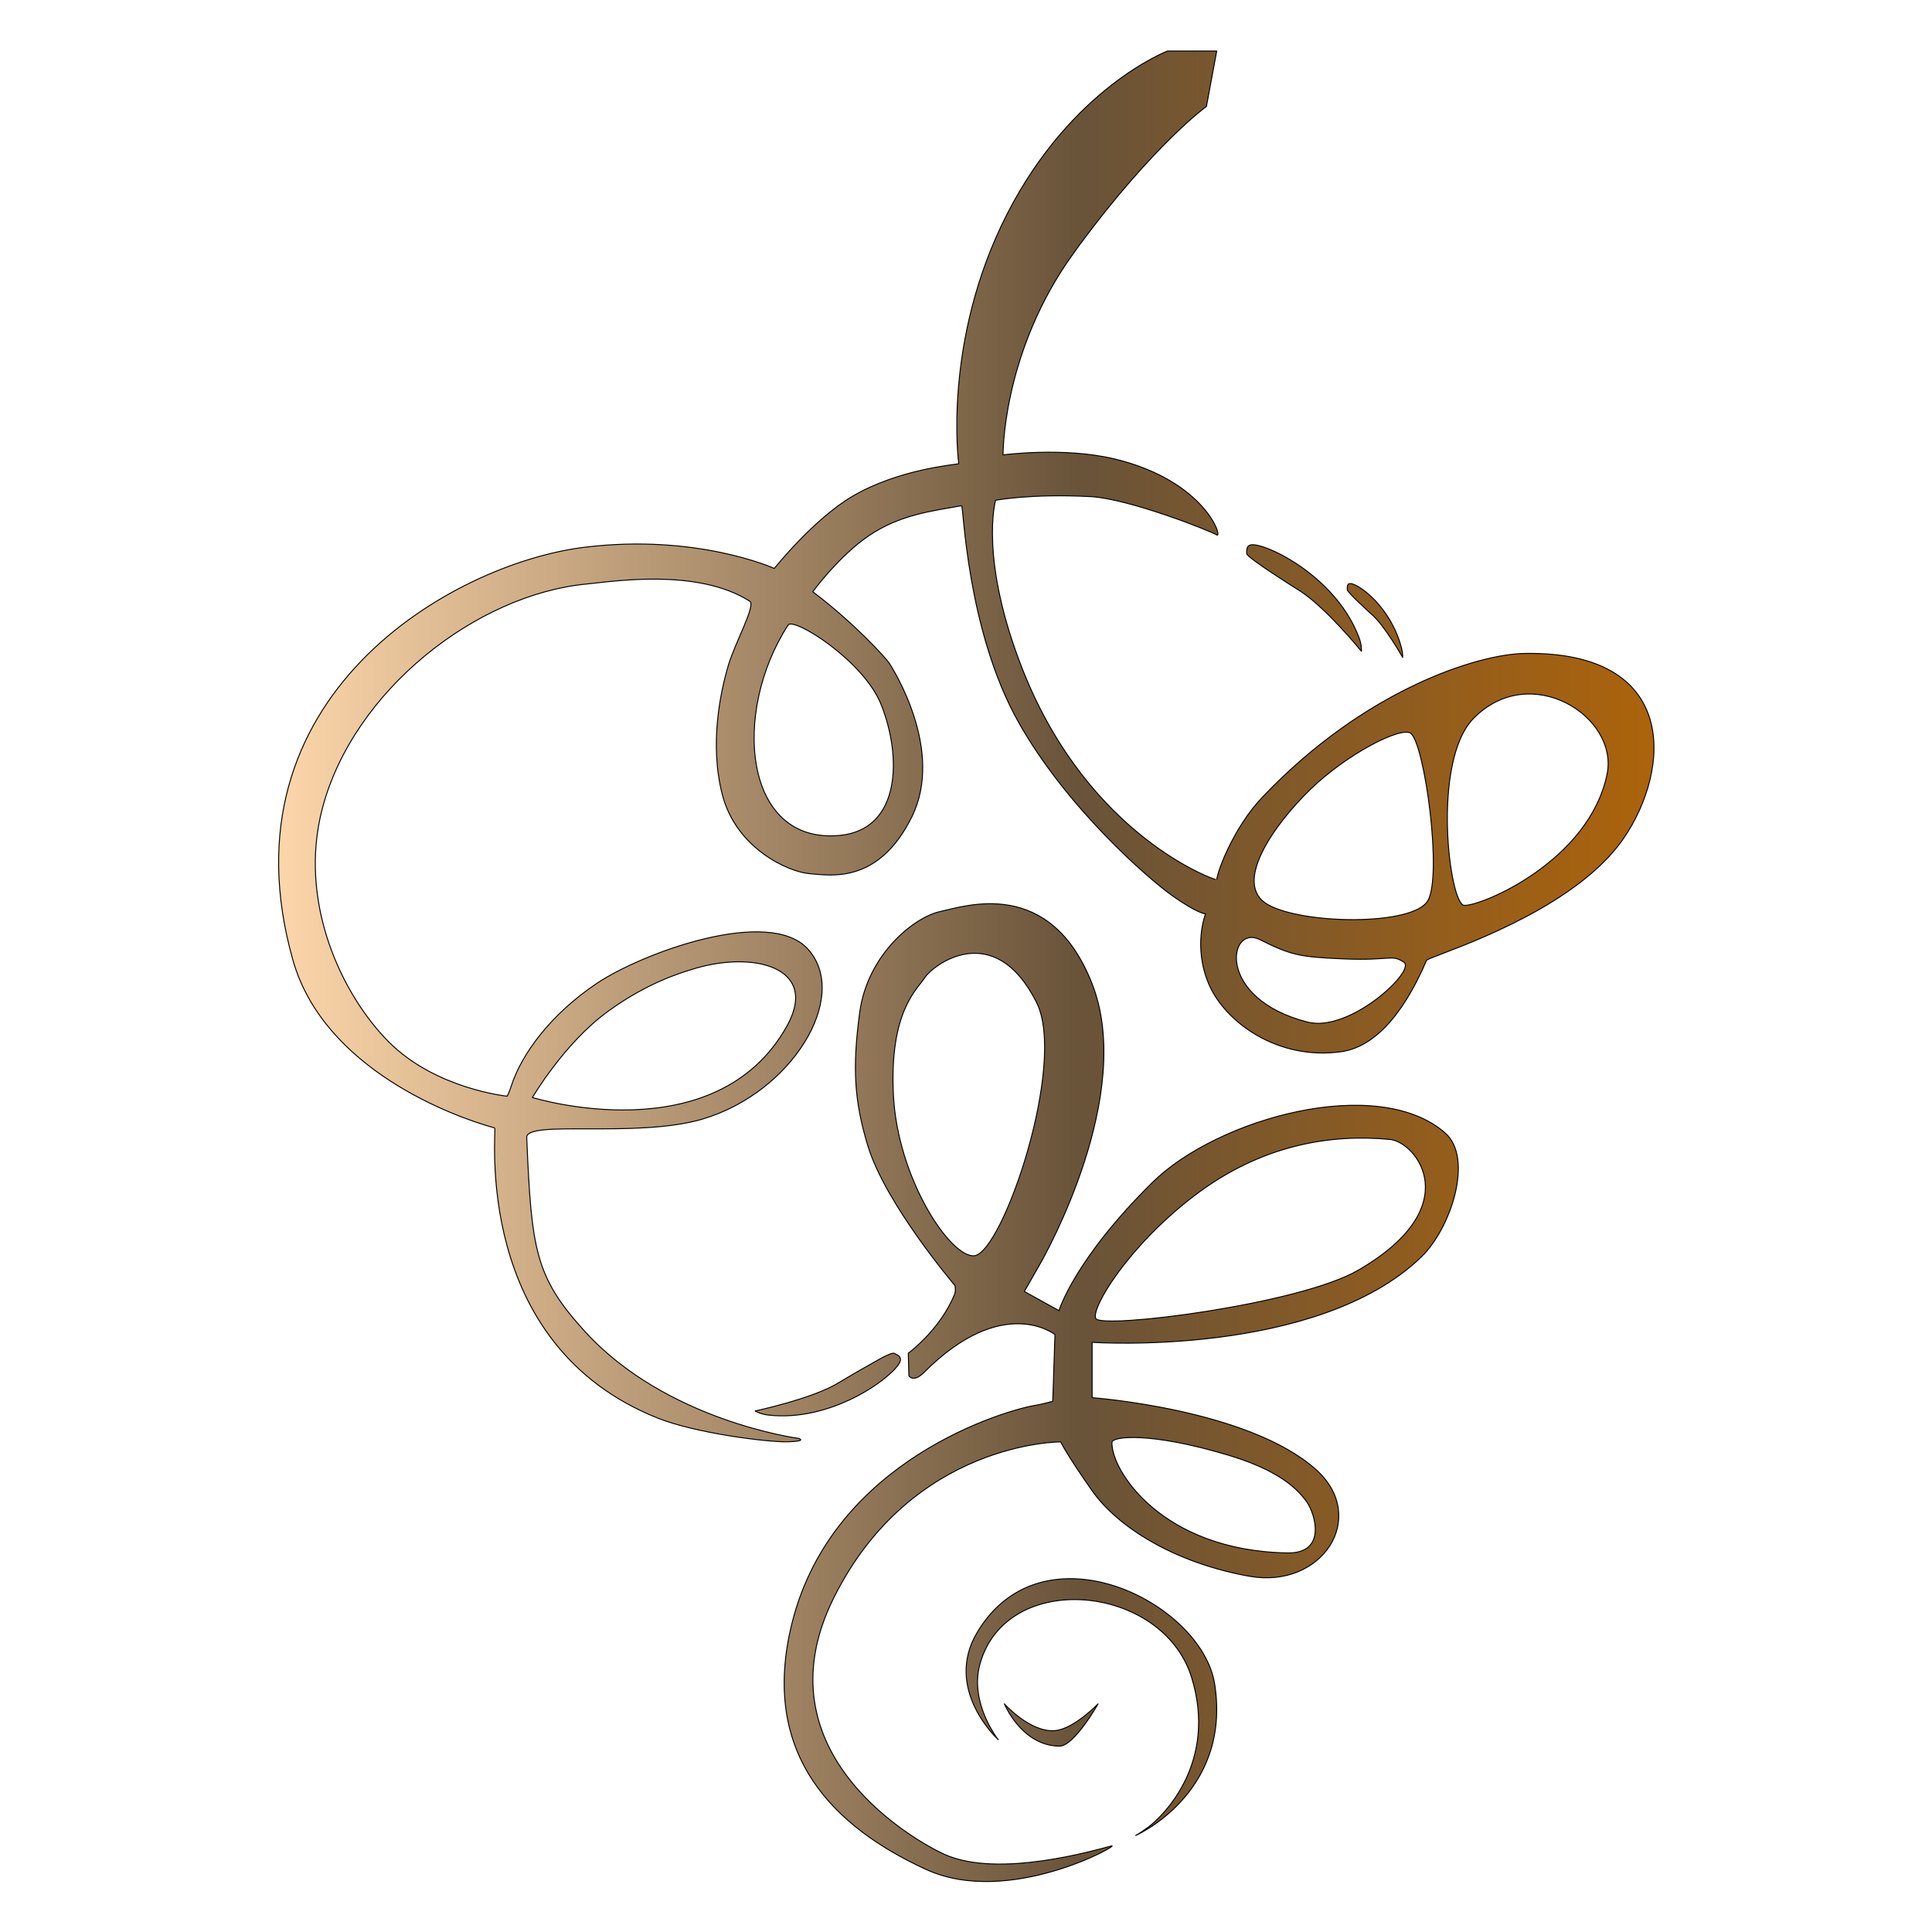 <?xml version="1.0" encoding="UTF-8" standalone="no"?>
<!DOCTYPE svg PUBLIC "-//W3C//DTD SVG 1.1//EN" "http://www.w3.org/Graphics/SVG/1.1/DTD/svg11.dtd">
<svg width="100%" height="100%" viewBox="0 0 2000 2000" version="1.1" xmlns="http://www.w3.org/2000/svg" xmlns:xlink="http://www.w3.org/1999/xlink" xml:space="preserve" xmlns:serif="http://www.serif.com/" style="fill-rule:evenodd;clip-rule:evenodd;stroke-linecap:round;stroke-linejoin:round;stroke-miterlimit:1.5;">
    <g transform="matrix(0.885,0,0,0.885,-52.776,-8.018)">
        <path d="M1122.78,1618.39L1122.09,1591.92C1122.09,1591.92 1158.64,1565.36 1176.06,1523.51C1177.89,1519.13 1176.75,1512.86 1176.75,1512.86C1176.75,1512.86 1095.08,1417.1 1074.58,1348.77C1059.47,1298.41 1056.12,1259.8 1065.35,1192.66C1074.58,1125.52 1128.87,1081.65 1159.86,1075.16C1187.88,1069.28 1287.87,1033.89 1337.12,1159.93C1387.63,1289.18 1283.05,1475.69 1275.77,1488.28C1268.5,1500.87 1257.83,1519.71 1257.83,1519.71L1298.33,1542.12C1298.33,1542.12 1316,1482.74 1407.5,1392.32C1483.29,1317.41 1670.67,1265.17 1749.89,1334.13C1783.58,1363.46 1757.16,1445.45 1722.14,1479.33C1600.31,1597.18 1337.12,1579.2 1337.12,1579.2L1337.12,1643.95C1337.12,1643.95 1520.25,1657.27 1599.14,1728.21C1661.01,1783.84 1606.11,1867.96 1521.15,1852.85C1434.13,1837.38 1367.18,1795.63 1337.12,1752.83C1307.06,1710.03 1300.31,1695.66 1300.31,1695.66C1300.31,1695.66 1126.43,1694.74 1035.07,1877.71C943.714,2060.67 1134.05,2164.68 1164.87,2178.35C1227.86,2206.3 1339.89,2173.46 1359.55,2168.32C1373.06,2164.8 1240.23,2240.41 1142.94,2195.79C1037.12,2147.27 947.407,2063.04 986.069,1907.58C1033.8,1715.64 1238.46,1657.85 1271.28,1652.8C1278.26,1651.73 1291.08,1648.15 1291.08,1648.15L1293.63,1570.12C1293.63,1570.12 1233.12,1521.76 1140.75,1614.12C1127.86,1627.02 1122.78,1618.39 1122.78,1618.39ZM1227.27,2043.95C1227.27,2043.95 1193.41,2001.49 1205.79,1955.99C1236.22,1844.07 1419.78,1861.57 1453.54,1971.43C1483.75,2069.69 1421.8,2132.03 1402.88,2146.21C1399.92,2148.42 1391.05,2154.57 1388.08,2156.02C1385.11,2157.47 1500.71,2108.34 1480.47,1979.03C1465.44,1883.05 1279.12,1790.08 1202.66,1918.49C1162.86,1985.32 1227.27,2043.95 1227.27,2043.95ZM1298.75,2051.57C1254.42,2050.96 1234.48,2002.08 1234.48,2002.08C1234.48,2002.08 1264.62,2035.84 1293.61,2033.39C1315.81,2031.51 1344.07,2002.1 1344.07,2002.1C1344.07,2002.1 1316.07,2051.81 1298.75,2051.57ZM1360.32,1696.08C1358.89,1728.04 1417.94,1823.01 1565.55,1825.55C1611.72,1826.35 1598.17,1780.48 1588.64,1766.55C1573.01,1743.72 1544.36,1725.6 1496.02,1711.08C1404.67,1683.65 1360.62,1689.36 1360.32,1696.08ZM1470.81,133.54C1470.81,133.54 1409.53,177.767 1321.47,296.742L1307.24,316.853C1231.78,428.924 1232.9,541.153 1232.9,541.153C1232.9,541.153 1304.29,531.529 1363.91,546.032C1470.37,571.928 1490.37,639.558 1482.85,634.769C1475.33,629.981 1380.01,592.314 1335.09,589.945C1265.53,586.277 1224.18,594.246 1224.18,594.246C1224.18,594.246 1204.51,662.781 1256.15,793.103C1333.68,988.731 1482.75,1039.31 1482.85,1038.17C1483.83,1027.34 1503.09,976.606 1535.72,942.154C1655.29,815.883 1788.08,774.274 1842.99,773.383C2023.99,770.445 2014.51,908.914 1958.53,990.059C1948.23,1004.99 1935.11,1018.74 1920.39,1031.31C1845.84,1094.96 1729.96,1128.48 1728.28,1132.41C1698.7,1201.42 1663.92,1234.28 1628.42,1239.26C1554.15,1249.68 1492.73,1204.63 1473.81,1160.61C1454.61,1115.95 1469.78,1078.02 1469.78,1078.02C1469.78,1078.02 1461.04,1078.02 1431.5,1057.21C1401.95,1036.39 1307.17,953.46 1251.11,853.99C1190.24,745.992 1186.71,600.177 1184.44,600.587C1149.88,606.822 1112.58,610.937 1075.97,635.686C1040.81,659.456 1010.32,701.228 1010.32,701.228C1059.34,738.157 1096.58,779.579 1099.93,784.951C1103.29,790.322 1165.06,886.202 1126.12,964.76C1087.18,1043.32 1031.45,1033.02 1006.61,1031.01C981.763,1028.99 920.752,1001.48 904.549,938.574C889.329,879.488 902.247,818.536 911.805,786.607C919.65,760.404 944.034,717.002 936.648,712.302C875.334,673.284 776.415,689.277 745.962,692.159C616.996,704.366 473.198,816.579 436.808,954.172C407.593,1064.64 459.905,1173.33 514.694,1228.12C569.483,1282.9 652.877,1291.31 652.877,1291.31C652.877,1291.31 655.001,1287.66 657.626,1279.5C669.713,1241.94 703.787,1195.58 757.501,1159.49C811.216,1123.4 960.062,1068.92 1005.04,1119.64C1054.19,1175.08 985.931,1287.42 880.964,1318.18C804.175,1340.69 674.854,1318.63 675.734,1339.61C681.25,1471.09 685.593,1502.47 743.488,1566.18C839.005,1671.3 993.484,1691.52 993.484,1691.52C993.484,1691.52 1004.9,1694.87 981.398,1695.54C957.898,1696.22 874.03,1685.55 830.094,1668.24C610.227,1581.61 640.924,1329.15 638.265,1328.42C589.696,1315.18 438.177,1259.52 402.19,1131.83C315.331,823.647 589.194,668.274 743.028,649.228C874.774,632.916 965.341,673.959 965.341,673.959C965.341,673.959 1011.71,615.858 1057.12,589.358C1110.78,558.04 1175.25,552.79 1181.1,551.514C1181.1,551.514 1161.57,408.203 1237.66,259.415C1313.5,111.147 1425.35,68.749 1425.35,68.749L1482.85,68.749L1470.81,133.54ZM1111.07,1604.45C1098.98,1623.63 1030.54,1672.56 958.283,1664.27C948.773,1663.18 942.907,1659.49 942.907,1659.49C942.907,1659.49 1010.49,1645.23 1041.04,1626.21C1044.31,1624.17 1069.22,1609.52 1074.49,1606.78C1077.56,1605.19 1101.81,1590.09 1105.72,1592.1C1109.64,1594.11 1116.11,1596.46 1111.07,1604.45ZM1341.46,1551.41C1348.47,1563.74 1578.78,1535.2 1648.34,1494.86C1777.04,1420.2 1715.94,1344.85 1685.67,1341.91C1616.35,1335.19 1535.21,1347.97 1457.02,1407.42C1378.83,1466.88 1335.11,1540.23 1341.46,1551.41ZM1199.12,1477.96C1232.21,1475.28 1308.4,1252.74 1271.88,1181.1C1221.63,1082.56 1150.13,1138.83 1141.53,1152.44C1132.94,1166.05 1099.93,1191.12 1104.62,1289.23C1109.3,1387.35 1171.25,1480.21 1199.12,1477.96ZM682.396,1292.83C682.396,1292.83 897.41,1359.27 980.509,1208.5C1018.11,1140.28 940.039,1119.62 866.317,1143.82C857.032,1146.87 817.916,1157.77 770.589,1192.2C719.434,1229.43 682.396,1292.83 682.396,1292.83ZM1533.18,1108.09C1496.66,1089.83 1481.05,1177.08 1589.24,1204.62C1638.54,1217.17 1716.32,1144.25 1701.82,1134.58C1687.32,1124.91 1686.4,1132.89 1633.09,1130.75C1579.78,1128.6 1569.71,1126.36 1533.18,1108.09ZM1709.99,866.964C1726.28,880.572 1746.95,1033.14 1729.76,1062.68C1712.57,1092.22 1583.12,1090.61 1542.3,1066.98C1501.47,1043.34 1548.33,975.376 1591.84,932.942C1635.35,890.508 1699.42,858.139 1709.99,866.964ZM1783.14,849.495C1733.86,899.972 1755,1067.03 1772.32,1068.06C1792.27,1069.26 1918.92,1016.13 1939.51,914.302C1953.1,847.081 1849.45,781.572 1783.14,849.495ZM1090.44,833.468C1069.91,781.604 987.745,730.571 981.504,740.175C915.166,842.272 929.388,997.322 1042.2,986.217C1112.8,979.267 1115,895.538 1090.44,833.468ZM1639.7,691.658C1650.61,693.056 1686.69,719.847 1699.04,767.095C1700.66,773.313 1700.37,778.101 1700.37,778.101C1700.37,778.101 1679.37,740.877 1664.47,728.028C1662.87,726.654 1635.57,701.922 1635.57,698.869C1635.57,695.816 1635.16,691.076 1639.7,691.658ZM1526.46,646.302C1549.05,648.317 1623.8,686.927 1649.36,755.02C1652.72,763.982 1652.12,770.881 1652.12,770.881C1652.12,770.881 1608.62,717.236 1577.76,698.717C1574.45,696.737 1517.91,661.094 1517.91,656.694C1517.91,652.294 1517.06,645.464 1526.46,646.302Z" style="fill:url(#_Linear1);stroke:black;stroke-width:1.13px;"/>
    </g>
    <defs>
        <linearGradient id="_Linear1" x1="0" y1="0" x2="1" y2="0" gradientUnits="userSpaceOnUse" gradientTransform="matrix(1596.09,0,-0,1596.09,381.953,1142.81)"><stop offset="0" style="stop-color:rgb(254,215,171);stop-opacity:1"/><stop offset="0.59" style="stop-color:rgb(105,83,57);stop-opacity:1"/><stop offset="1" style="stop-color:rgb(171,99,12);stop-opacity:1"/></linearGradient>
    </defs>
</svg>
